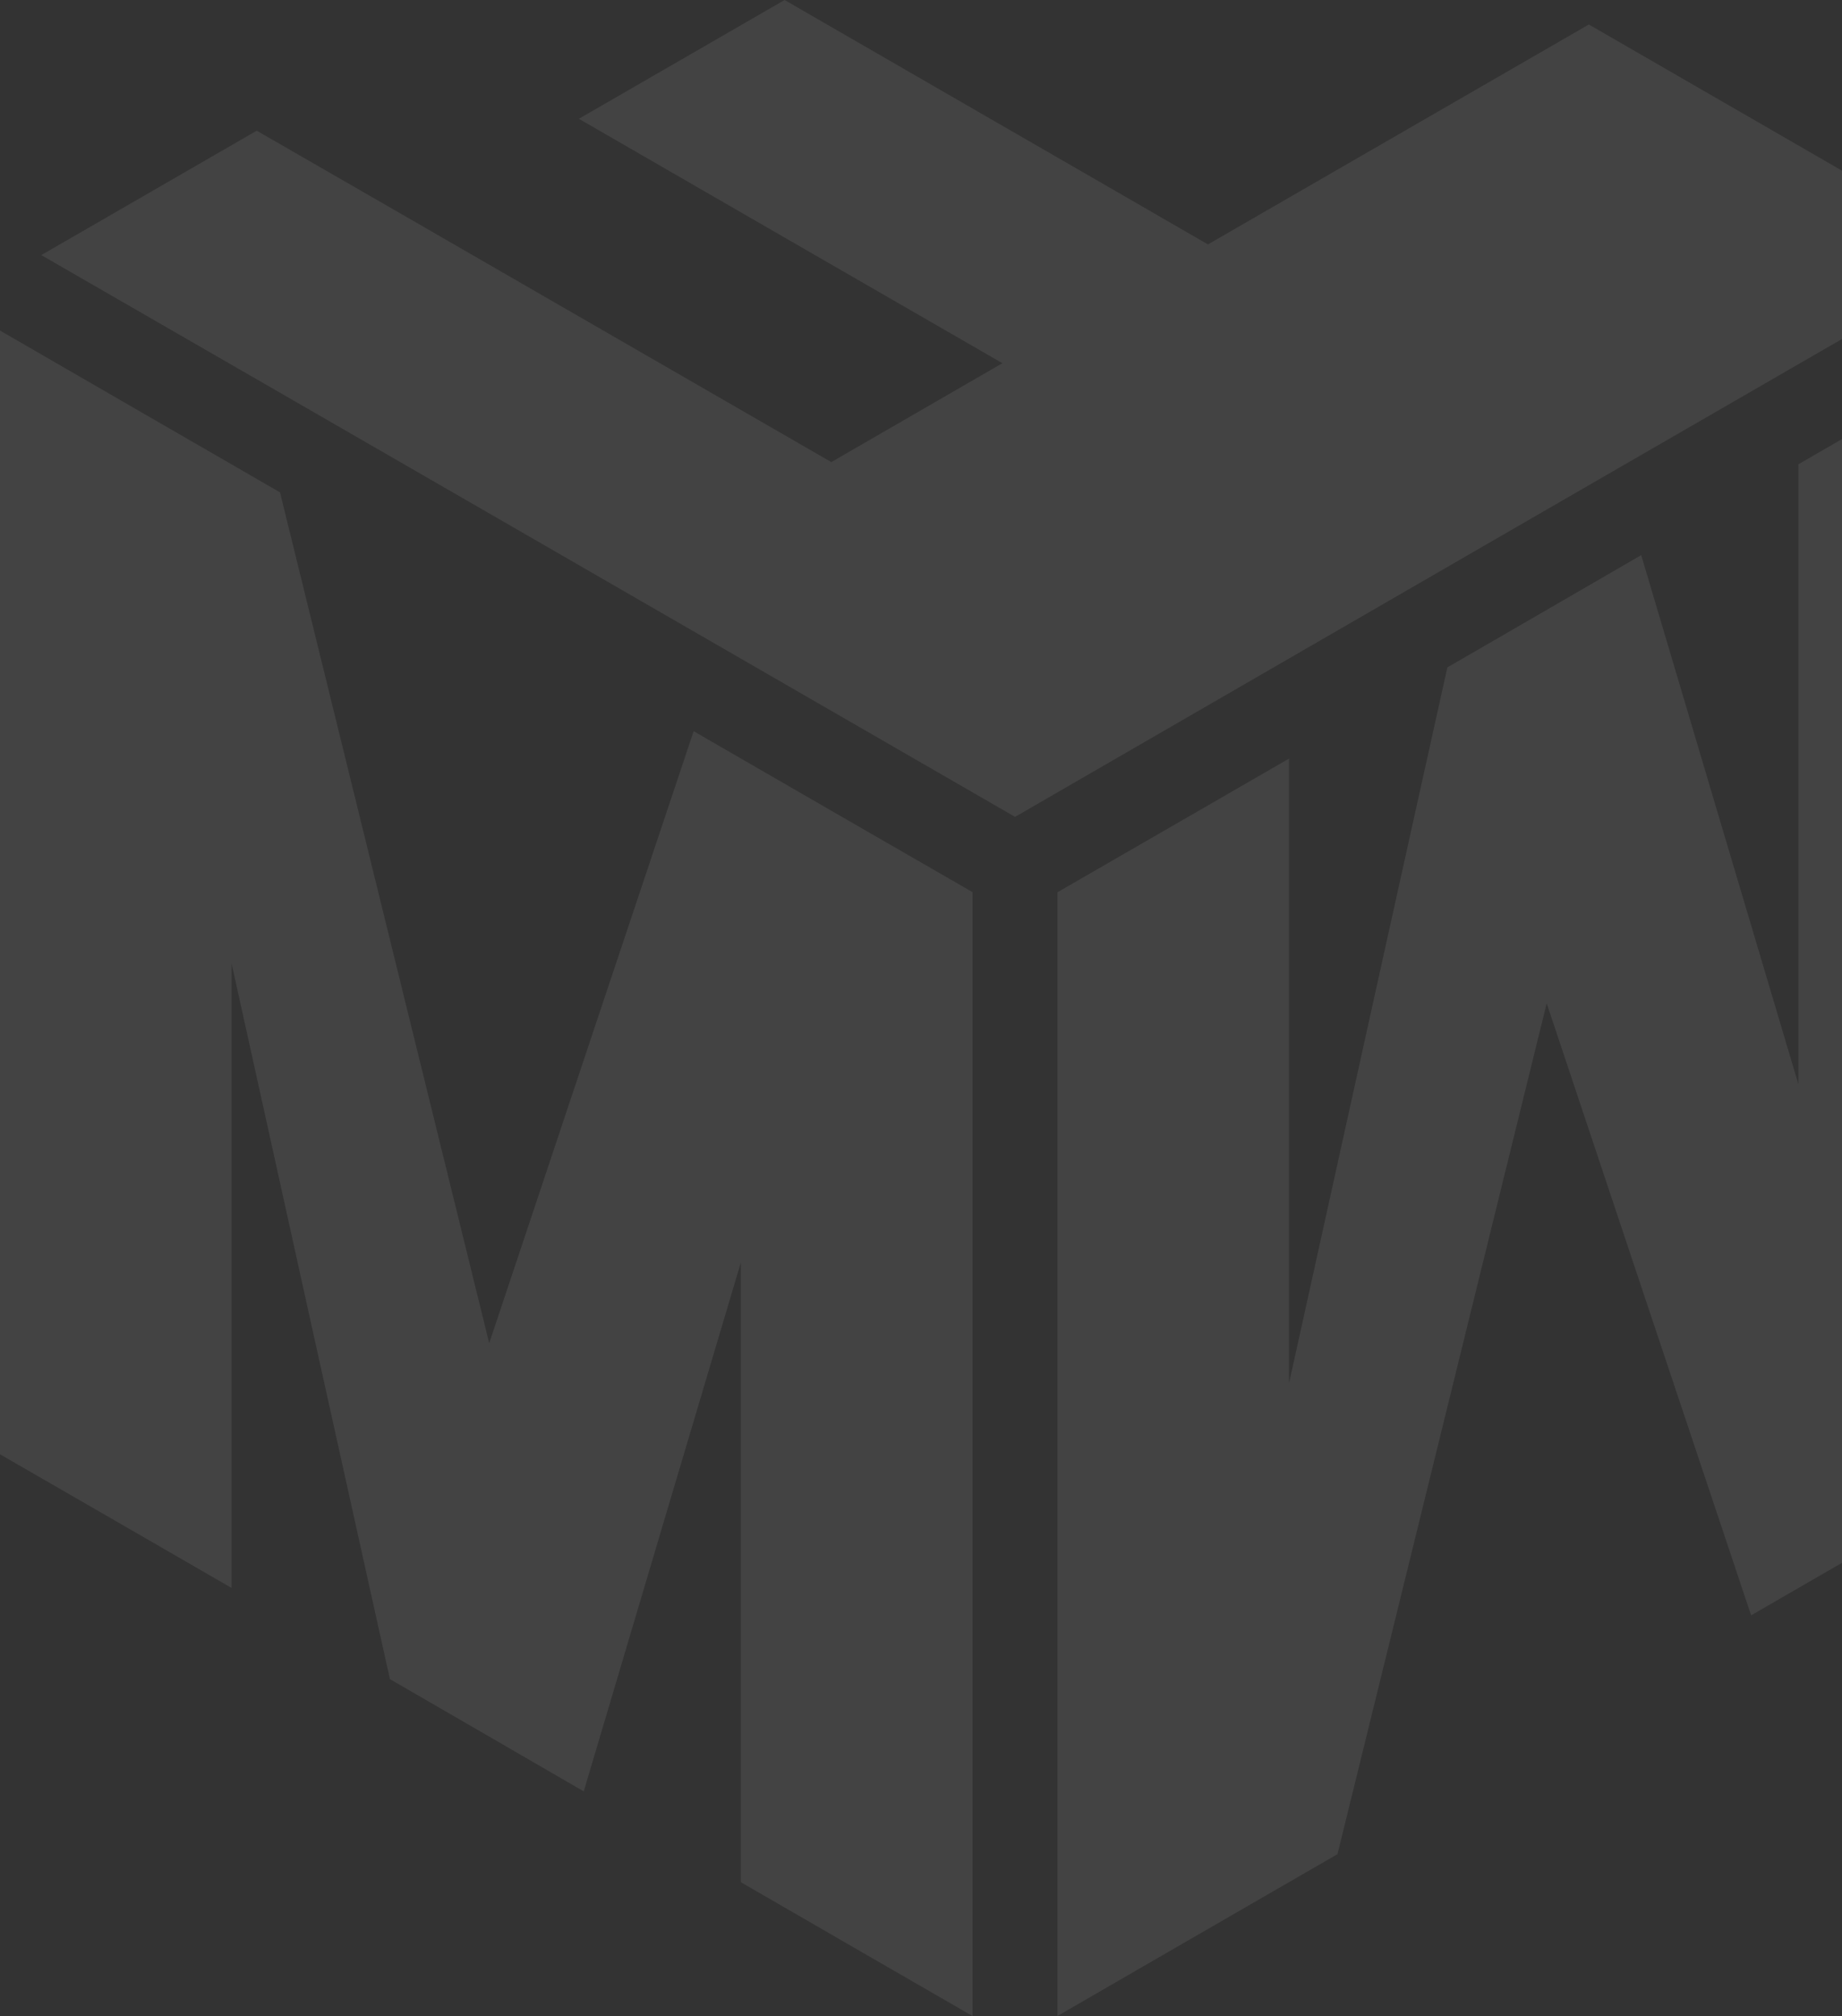 <svg width="275" height="301" viewBox="0 0 275 301" fill="none" xmlns="http://www.w3.org/2000/svg">
<rect x="0" y="0" width="275" height="301" fill="#333333" stroke="none"/>
<path d="M145.2 133.187C145.2 161.168 145.2 189.148 145.2 217.104C145.2 245.059 145.2 273.04 145.2 300.97C133.671 294.327 122.142 287.659 110.613 280.991C110.613 265.592 110.613 250.142 110.613 234.743C110.613 219.319 110.613 203.894 110.613 188.444C106.693 201.629 102.772 214.789 98.867 227.949C94.961 241.109 91.055 254.294 87.149 267.429C77.493 261.818 67.852 256.257 58.211 250.67C54.261 232.881 50.309 215.066 46.377 197.276C42.439 179.461 38.507 161.621 34.572 143.806C34.572 159.356 34.572 174.932 34.572 190.457C34.572 205.982 34.572 221.533 34.572 237.058C23.043 230.39 11.514 223.747 0 217.104C0 189.174 0 161.193 0 133.263C0 105.307 0 77.326 0 49.346C6.955 53.372 13.939 57.398 20.894 61.424C27.849 65.45 34.833 69.476 41.803 73.502C47.002 94.664 52.214 115.876 57.413 137.012C62.61 158.148 67.823 179.361 73.036 200.522C78.118 185.299 83.204 170.052 88.282 154.853C93.368 139.631 98.46 124.406 103.557 109.158C110.498 113.158 117.433 117.169 124.379 121.186C131.314 125.196 138.26 129.187 145.201 133.188L145.2 133.187Z" fill="white" fill-opacity="0.08"/>
<path d="M6.16 38.082C16.912 31.875 27.634 25.685 38.328 19.511C52.653 27.748 66.951 36.002 81.247 44.256C95.515 52.493 109.812 60.747 124.109 68.984C132.623 64.052 141.137 59.137 149.651 54.221C139.132 48.148 128.576 42.071 118.036 35.985C107.509 29.908 96.968 23.822 86.42 17.733C96.649 11.827 106.906 5.905 117.135 0C127.683 6.09 138.203 12.163 148.751 18.253C159.27 24.325 169.818 30.399 180.338 36.488C189.84 31.003 199.313 25.534 208.786 20.064C218.259 14.595 227.732 9.126 237.205 3.657C247.143 9.394 257.081 15.132 266.99 20.853C276.928 26.591 286.837 32.312 296.746 38.049C272.569 52.024 248.36 65.992 224.158 79.973C199.948 93.958 175.746 107.957 151.54 121.948C127.335 107.973 103.1 93.981 78.894 80.024C54.66 66.049 30.425 52.057 6.161 38.082H6.16Z" fill="white" fill-opacity="0.08"/>
<path d="M303.075 217.115C303.075 189.134 303.075 161.154 303.075 133.198C303.075 105.243 303.075 77.262 303.075 49.332C291.545 55.975 280.017 62.643 268.488 69.311C268.488 84.71 268.488 100.16 268.488 115.559C268.488 130.984 268.488 146.408 268.488 161.858C264.568 148.673 260.647 135.513 256.741 122.353C252.835 109.193 248.929 96.008 245.023 82.873C235.368 88.484 225.726 94.046 216.085 99.632C212.136 117.421 208.183 135.236 204.252 153.026C200.314 170.841 196.382 188.681 192.447 206.496C192.447 190.946 192.447 175.37 192.447 159.845C192.447 144.32 192.447 128.769 192.447 113.244C180.918 119.912 169.389 126.555 157.875 133.198C157.875 161.128 157.875 189.109 157.875 217.039C157.875 244.995 157.875 272.976 157.875 300.956C164.83 296.93 171.814 292.904 178.769 288.878C185.724 284.852 192.708 280.826 199.678 276.801C204.876 255.639 210.089 234.426 215.287 213.29C220.485 192.154 225.697 170.941 230.911 149.78C235.992 165.004 241.079 180.251 246.157 195.451C251.242 210.672 256.335 225.897 261.432 241.145C268.372 237.145 275.307 233.134 282.254 229.118C289.188 225.107 296.135 221.116 303.075 217.115H303.075Z" fill="white" fill-opacity="0.08"/>
</svg>
